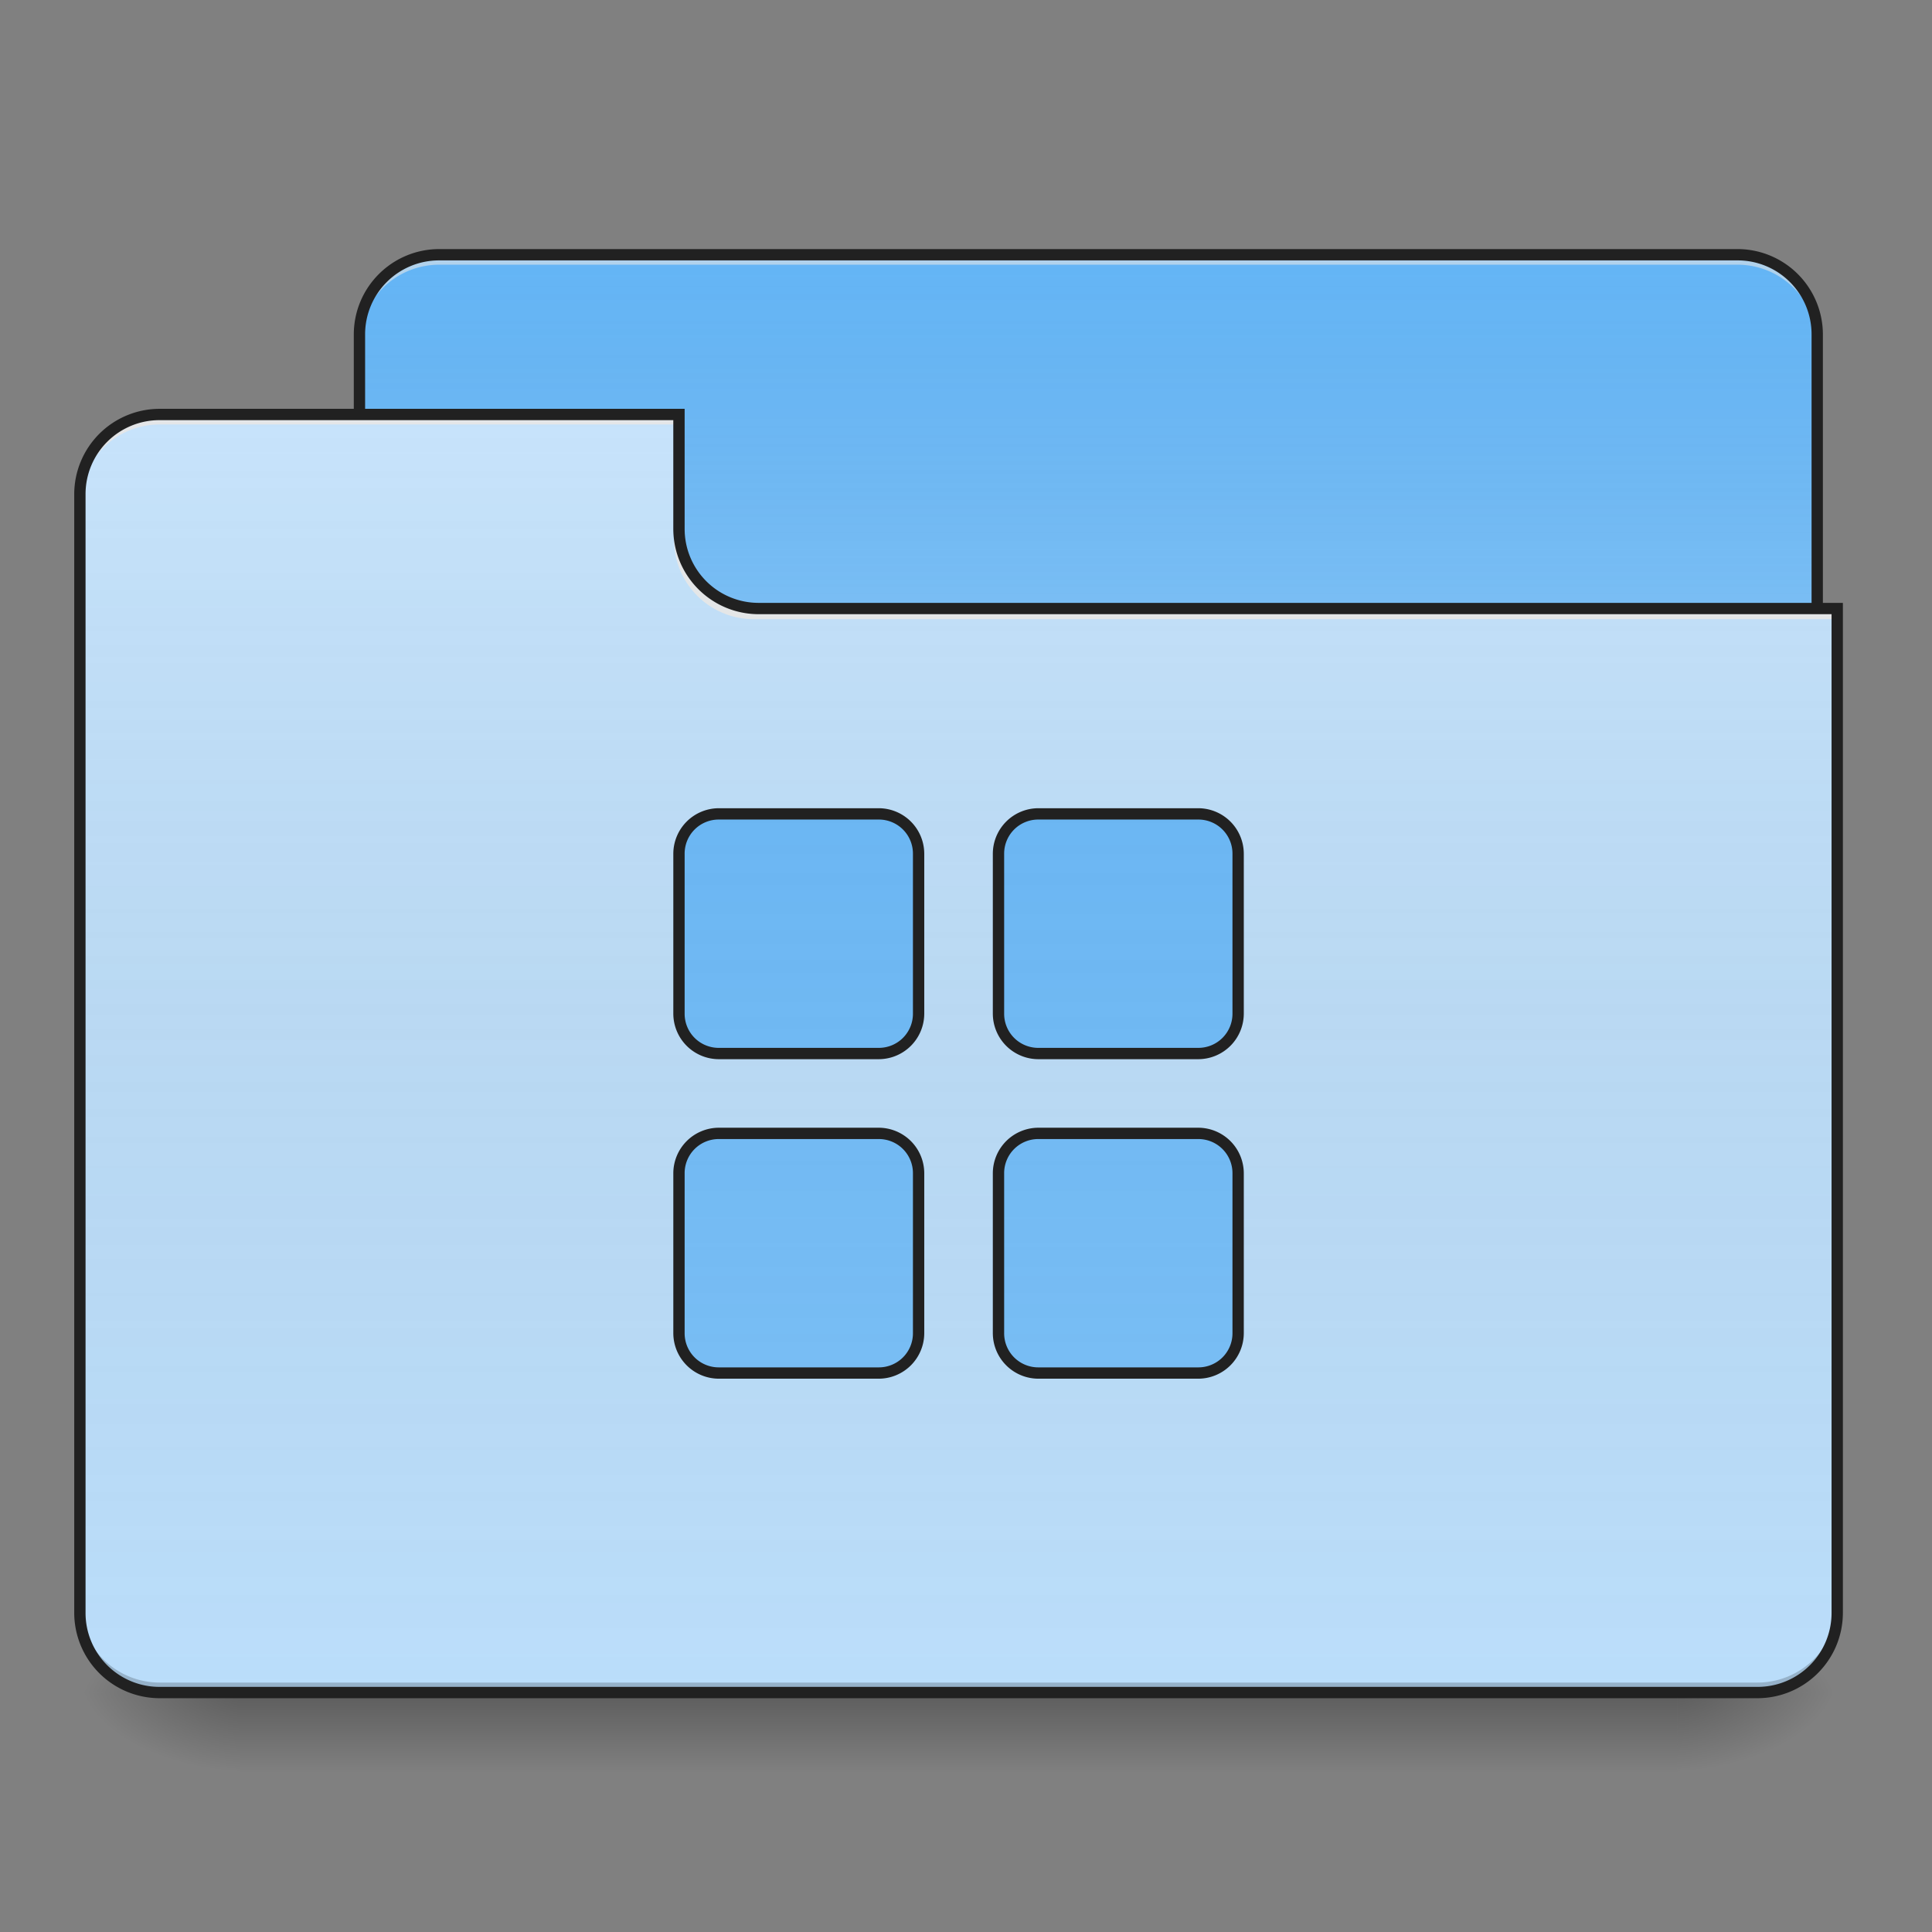 <svg xmlns="http://www.w3.org/2000/svg" width="256pt" height="256pt" viewBox="0 0 256 256"><rect x="0" y="0" width="256" height="256" fill="#808080" stroke="none"/><defs><linearGradient id="a" gradientUnits="userSpaceOnUse" x1="254" y1="233.5" x2="254" y2="254.667" gradientTransform="matrix(.5 0 0 .5 0 107.51)"><stop offset="0" stop-opacity=".275"/><stop offset="1" stop-opacity="0"/></linearGradient><radialGradient id="b" gradientUnits="userSpaceOnUse" cx="450.909" cy="189.579" fx="450.909" fy="189.579" r="21.167" gradientTransform="matrix(0 -.625 -1.125 0 432.922 508.763)"><stop offset="0" stop-opacity=".314"/><stop offset=".222" stop-opacity=".275"/><stop offset="1" stop-opacity="0"/></radialGradient><radialGradient id="c" gradientUnits="userSpaceOnUse" cx="450.909" cy="189.579" fx="450.909" fy="189.579" r="21.167" gradientTransform="matrix(0 .625 1.125 0 -178.897 -60.22)"><stop offset="0" stop-opacity=".314"/><stop offset=".222" stop-opacity=".275"/><stop offset="1" stop-opacity="0"/></radialGradient><radialGradient id="d" gradientUnits="userSpaceOnUse" cx="450.909" cy="189.579" fx="450.909" fy="189.579" r="21.167" gradientTransform="matrix(0 -.625 1.125 0 -178.897 508.763)"><stop offset="0" stop-opacity=".314"/><stop offset=".222" stop-opacity=".275"/><stop offset="1" stop-opacity="0"/></radialGradient><radialGradient id="e" gradientUnits="userSpaceOnUse" cx="450.909" cy="189.579" fx="450.909" fy="189.579" r="21.167" gradientTransform="matrix(0 .625 -1.125 0 432.922 -60.22)"><stop offset="0" stop-opacity=".314"/><stop offset=".222" stop-opacity=".275"/><stop offset="1" stop-opacity="0"/></radialGradient><linearGradient id="f" gradientUnits="userSpaceOnUse" x1="254" y1="-147.5" x2="254" y2="-31.083" gradientTransform="matrix(.5 0 0 .5 0 107.51)"><stop offset="0" stop-color="#a4a4a4" stop-opacity="0"/><stop offset="1" stop-color="#fff" stop-opacity=".196"/></linearGradient><linearGradient id="g" gradientUnits="userSpaceOnUse" x1="254" y1="233.5" x2="254" y2="-105.167" gradientTransform="matrix(.5 0 0 .5 0 107.51)"><stop offset="0" stop-color="#585858" stop-opacity="0"/><stop offset="1" stop-color="#fafafa" stop-opacity=".196"/></linearGradient><linearGradient id="h" gradientUnits="userSpaceOnUse" x1="254" y1="-147.5" x2="254" y2="233.5" gradientTransform="matrix(.5 0 0 .5 0 107.51)"><stop offset="0" stop-color="#a4a4a4" stop-opacity="0"/><stop offset="1" stop-color="#fff" stop-opacity=".196"/></linearGradient></defs><path d="M31.754 224.27H222.27v10.585H31.754zm0 0" fill="url(#a)"/><path d="M222.27 224.27h21.171v-10.583H222.27zm0 0" fill="url(#b)"/><path d="M31.754 224.27H10.586v10.585h21.168zm0 0" fill="url(#c)"/><path d="M31.754 224.27H10.586v-10.583h21.168zm0 0" fill="url(#d)"/><path d="M222.27 224.27h21.171v10.585H222.27zm0 0" fill="url(#e)"/><path d="M58.215 33.754H230.21c5.844 0 10.582 4.738 10.582 10.582v39.691c0 5.848-4.738 10.586-10.582 10.586H58.215c-5.848 0-10.586-4.738-10.586-10.586V44.336c0-5.844 4.738-10.582 10.586-10.582zm0 0" fill="#64b5f6"/><path d="M58.215 33.754H230.21c5.844 0 10.582 4.738 10.582 10.582v39.691c0 5.848-4.738 10.586-10.582 10.586H58.215c-5.848 0-10.586-4.738-10.586-10.586V44.336c0-5.844 4.738-10.582 10.586-10.582zm0 0" fill="url(#f)"/><path d="M58.215 33.754a10.561 10.561 0 0 0-10.586 10.582v1.324a10.564 10.564 0 0 1 10.586-10.586H230.21a10.561 10.561 0 0 1 10.582 10.586v-1.324a10.558 10.558 0 0 0-10.582-10.582zm0 0" fill="#e6e6e6" fill-opacity=".588"/><path d="M58.215 33.004c-6.266 0-11.336 5.066-11.336 11.332v39.691a11.33 11.33 0 0 0 11.336 11.336H230.21c6.266 0 11.332-5.07 11.332-11.336V44.336a11.323 11.323 0 0 0-11.332-11.332zm0 1.5H230.21a9.793 9.793 0 0 1 9.832 9.832v39.691a9.796 9.796 0 0 1-9.832 9.836H58.215a9.8 9.8 0 0 1-9.836-9.836V44.336a9.796 9.796 0 0 1 9.836-9.832zm0 0" fill="#212121"/><path d="M21.168 54.922a10.559 10.559 0 0 0-10.582 10.586v148.18a10.558 10.558 0 0 0 10.582 10.582h211.687a10.561 10.561 0 0 0 10.586-10.583V81.383h-142.89a10.559 10.559 0 0 1-10.582-10.586V54.922zm0 0" fill="#bbdefb"/><path d="M21.168 54.922a10.559 10.559 0 0 0-10.582 10.586v148.18a10.558 10.558 0 0 0 10.582 10.582h211.687a10.561 10.561 0 0 0 10.586-10.583V81.383h-142.89a10.559 10.559 0 0 1-10.582-10.586V54.922zm0 0" fill="url(#g)"/><path d="M21.168 224.27a10.558 10.558 0 0 1-10.582-10.583v-1.324a10.561 10.561 0 0 0 10.582 10.586h211.687a10.564 10.564 0 0 0 10.586-10.586v1.325a10.561 10.561 0 0 1-10.586 10.582zm0 0" fill-opacity=".196"/><path d="M21.168 54.922a10.559 10.559 0 0 0-10.582 10.586v1.32a10.558 10.558 0 0 1 10.582-10.582h68.8v-1.324zm0 0M99.89 82.043a10.561 10.561 0 0 1-10.585-10.582v-1.324c0 5.863 4.722 10.597 10.586 10.586h143.55v1.32zm0 0" fill="#e6e6e6" fill-opacity=".937"/><path d="M21.168 54.172A11.324 11.324 0 0 0 9.836 65.508v148.18a11.323 11.323 0 0 0 11.332 11.332h211.687c6.266 0 11.336-5.067 11.336-11.333V79.883h-143.64a9.796 9.796 0 0 1-9.832-9.836V54.172zm0 1.5h68.047v14.375c0 6.27 5.07 11.336 11.336 11.336h142.14v132.305a9.796 9.796 0 0 1-9.836 9.832H21.168a9.793 9.793 0 0 1-9.832-9.833V65.507a9.796 9.796 0 0 1 9.832-9.835zm0 0" fill="#212121"/><path d="M95.258 107.844a5.282 5.282 0 0 0-5.293 5.293v21.168a5.282 5.282 0 0 0 5.293 5.293h21.168a5.28 5.28 0 0 0 5.293-5.293v-21.168a5.28 5.28 0 0 0-5.293-5.293zm42.34 0a5.28 5.28 0 0 0-5.293 5.293v21.168a5.28 5.28 0 0 0 5.293 5.293h21.168c2.93 0 5.293-2.36 5.293-5.293v-21.168a5.282 5.282 0 0 0-5.293-5.293zm-42.34 42.336a5.285 5.285 0 0 0-5.293 5.293v21.168a5.282 5.282 0 0 0 5.293 5.293h21.168a5.28 5.28 0 0 0 5.293-5.293v-21.168c0-2.93-2.36-5.293-5.293-5.293zm42.34 0a5.282 5.282 0 0 0-5.293 5.293v21.168a5.28 5.28 0 0 0 5.293 5.293h21.168c2.93 0 5.293-2.36 5.293-5.293v-21.168a5.285 5.285 0 0 0-5.293-5.293zm0 0" fill="#64b5f6"/><path d="M95.258 107.844a5.282 5.282 0 0 0-5.293 5.293v21.168a5.282 5.282 0 0 0 5.293 5.293h21.168a5.28 5.28 0 0 0 5.293-5.293v-21.168a5.28 5.28 0 0 0-5.293-5.293zm42.34 0a5.28 5.28 0 0 0-5.293 5.293v21.168a5.28 5.28 0 0 0 5.293 5.293h21.168c2.93 0 5.293-2.36 5.293-5.293v-21.168a5.282 5.282 0 0 0-5.293-5.293zm-42.34 42.336a5.285 5.285 0 0 0-5.293 5.293v21.168a5.282 5.282 0 0 0 5.293 5.293h21.168a5.28 5.28 0 0 0 5.293-5.293v-21.168c0-2.93-2.36-5.293-5.293-5.293zm42.34 0a5.282 5.282 0 0 0-5.293 5.293v21.168a5.28 5.28 0 0 0 5.293 5.293h21.168c2.93 0 5.293-2.36 5.293-5.293v-21.168a5.285 5.285 0 0 0-5.293-5.293zm0 0" fill="url(#h)"/><path d="M95.258 107.094a6.044 6.044 0 0 0-6.04 6.043v21.168a6.044 6.044 0 0 0 6.04 6.043h21.168a6.045 6.045 0 0 0 6.043-6.043v-21.168a6.045 6.045 0 0 0-6.043-6.043zm42.34 0a6.045 6.045 0 0 0-6.043 6.043v21.168a6.045 6.045 0 0 0 6.043 6.043h21.168a6.047 6.047 0 0 0 6.043-6.043v-21.168a6.047 6.047 0 0 0-6.043-6.043zm-42.34 1.5h21.168a4.515 4.515 0 0 1 4.543 4.543v21.168a4.517 4.517 0 0 1-4.543 4.543H95.258a4.516 4.516 0 0 1-4.54-4.543v-21.168a4.514 4.514 0 0 1 4.54-4.543zm42.34 0h21.168a4.517 4.517 0 0 1 4.543 4.543v21.168a4.52 4.52 0 0 1-4.543 4.543h-21.168a4.517 4.517 0 0 1-4.543-4.543v-21.168a4.515 4.515 0 0 1 4.543-4.543zm-42.34 40.836a6.047 6.047 0 0 0-6.04 6.043v21.168a6.044 6.044 0 0 0 6.04 6.043h21.168a6.045 6.045 0 0 0 6.043-6.043v-21.168a6.047 6.047 0 0 0-6.043-6.043zm42.34 0a6.047 6.047 0 0 0-6.043 6.043v21.168a6.045 6.045 0 0 0 6.043 6.043h21.168a6.047 6.047 0 0 0 6.043-6.043v-21.168a6.05 6.05 0 0 0-6.043-6.043zm-42.34 1.5h21.168a4.517 4.517 0 0 1 4.543 4.543v21.168a4.515 4.515 0 0 1-4.543 4.543H95.258a4.514 4.514 0 0 1-4.54-4.543v-21.168a4.516 4.516 0 0 1 4.54-4.543zm42.34 0h21.168a4.52 4.52 0 0 1 4.543 4.543v21.168a4.517 4.517 0 0 1-4.543 4.543h-21.168a4.515 4.515 0 0 1-4.543-4.543v-21.168a4.517 4.517 0 0 1 4.543-4.543zm0 0" fill="#212121"/></svg>